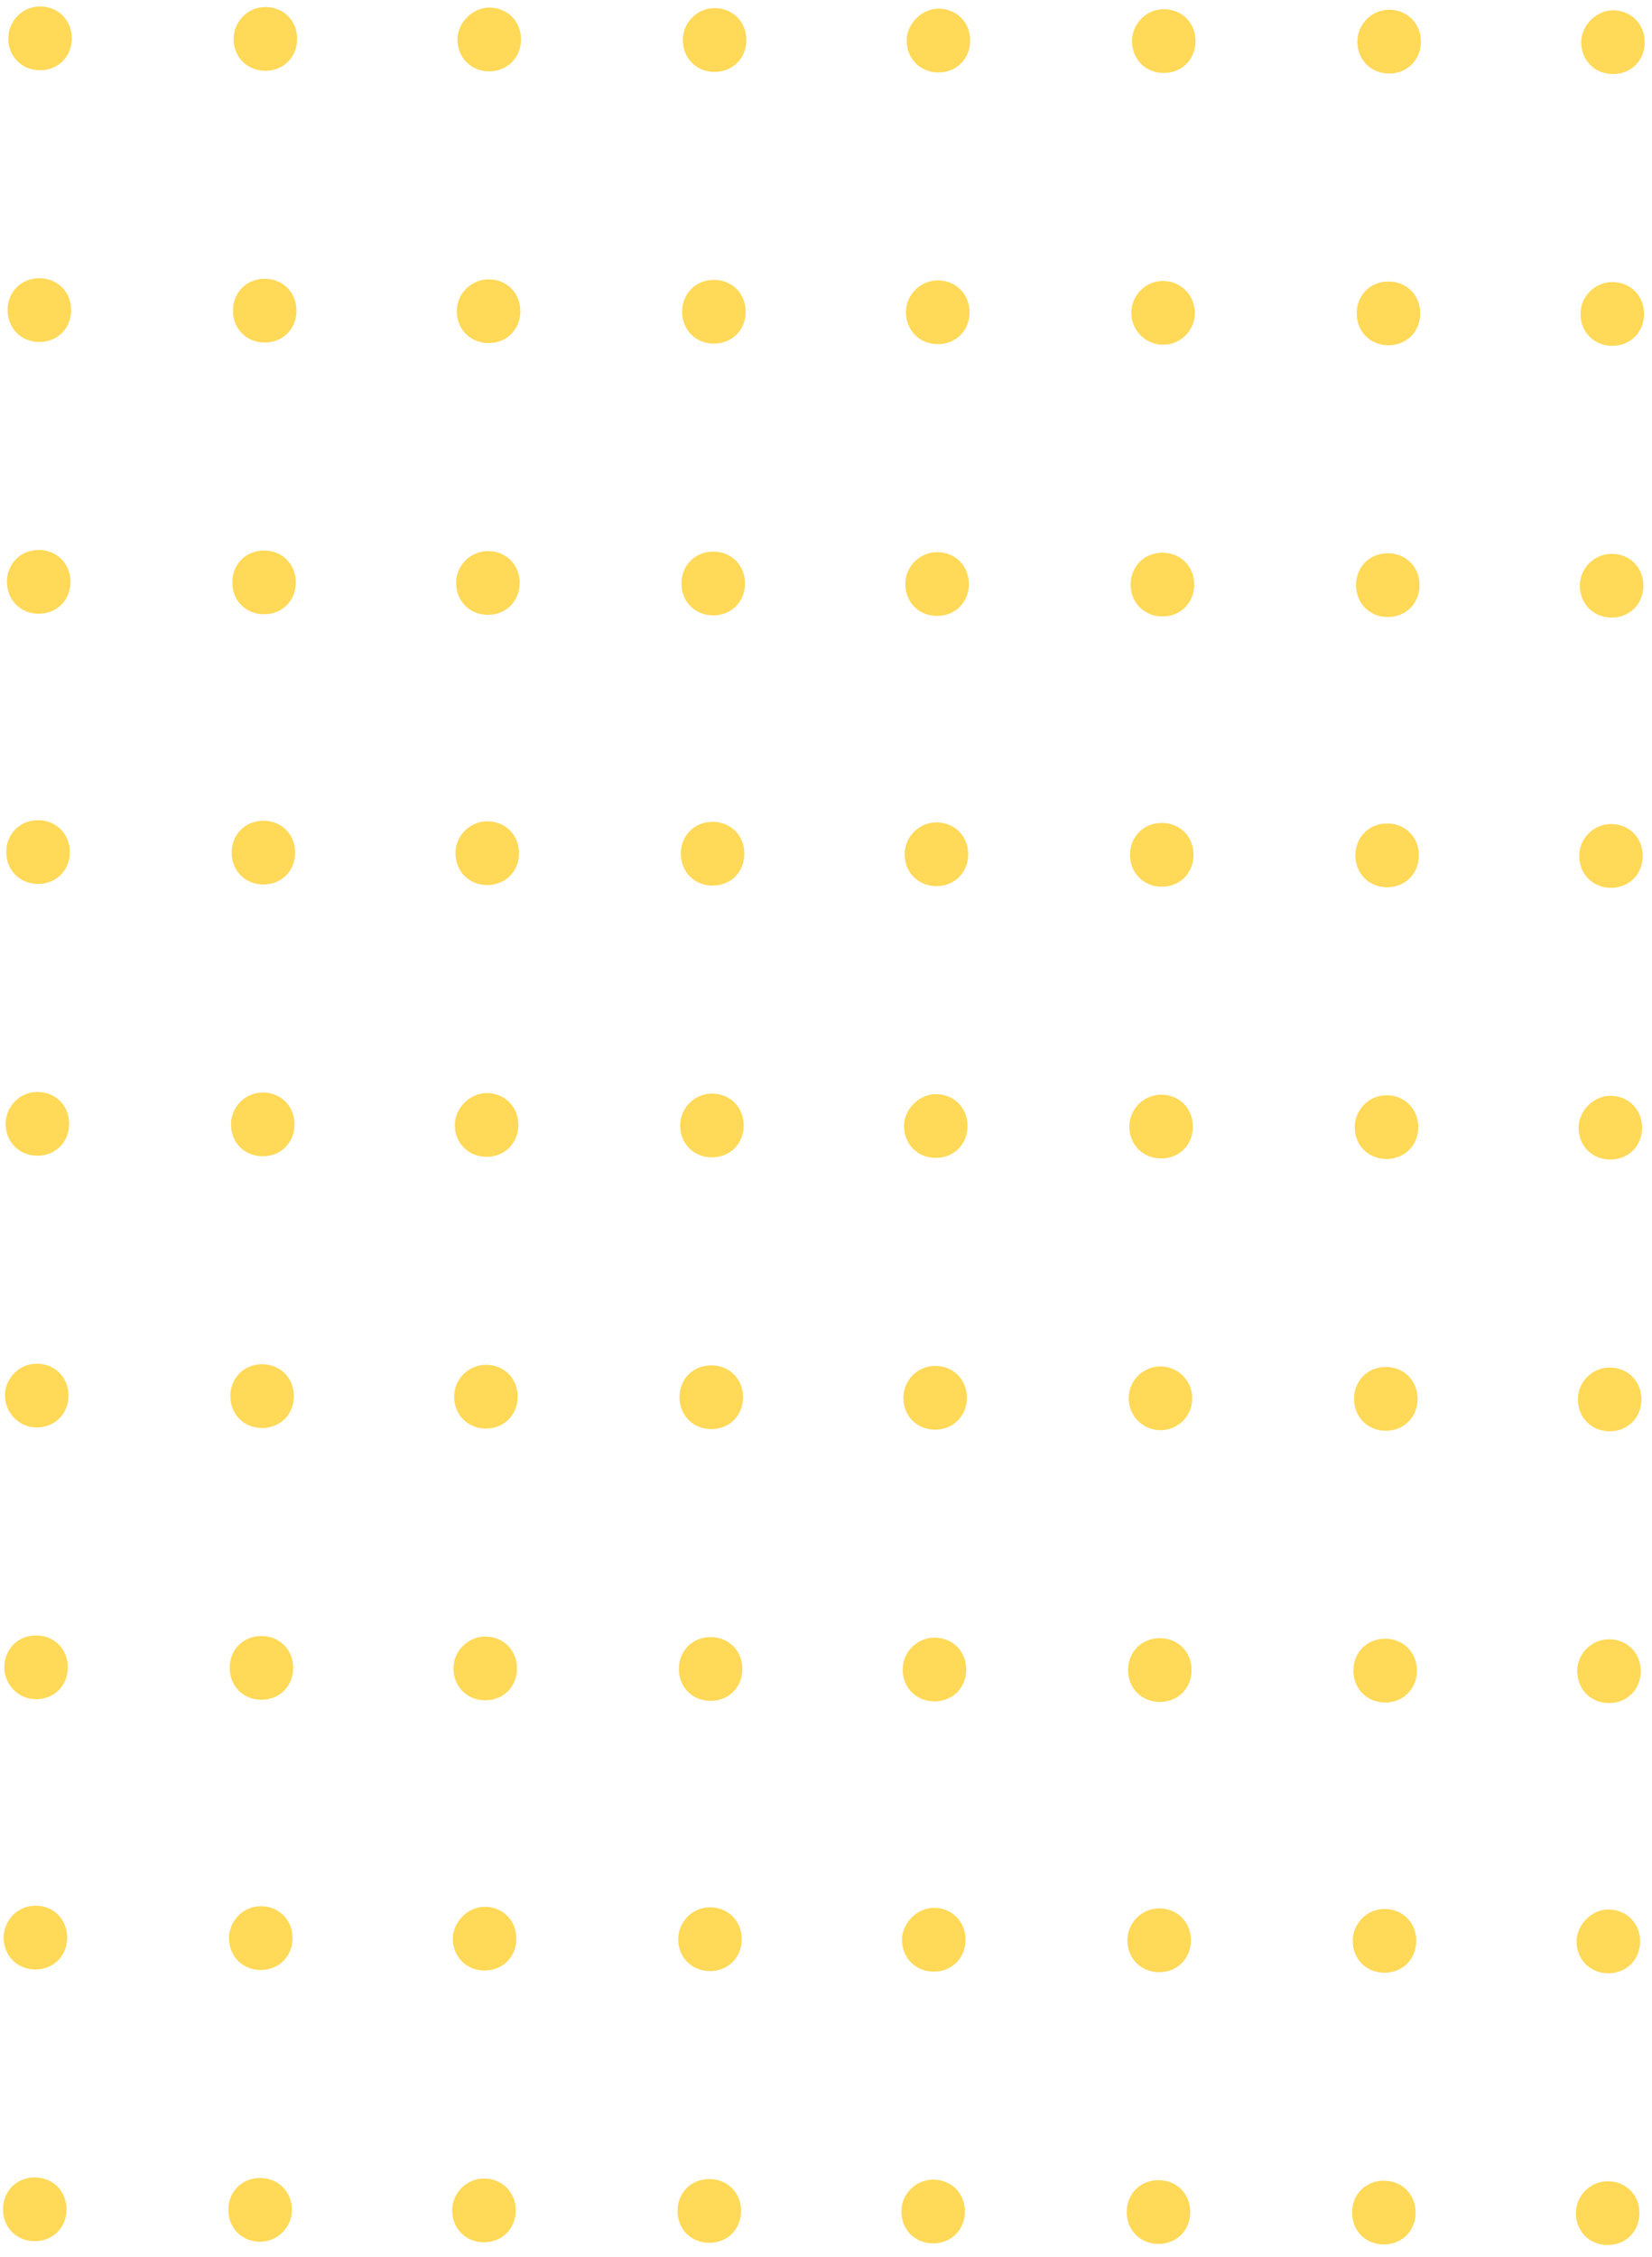 <svg width="134" height="183" viewBox="0 0 134 183" fill="none" xmlns="http://www.w3.org/2000/svg">
<g opacity="0.8" clip-path="url(#clip0_2234_9590)">
<path d="M39.261 176.628C40.733 176.631 41.834 177.742 41.831 179.219C41.827 180.696 40.72 181.801 39.248 181.797C37.776 181.794 36.675 180.683 36.678 179.206C36.682 177.729 37.911 176.624 39.261 176.628Z" fill="#FFCF2D"/>
<path d="M39.314 154.594C40.787 154.598 41.888 155.709 41.884 157.186C41.881 158.663 40.774 159.768 39.302 159.764C37.83 159.76 36.728 158.65 36.732 157.173C36.735 155.819 37.965 154.591 39.314 154.594Z" fill="#FFCF2D"/>
<path d="M39.368 132.686C40.84 132.69 41.941 133.8 41.938 135.277C41.934 136.754 40.827 137.859 39.355 137.856C37.883 137.852 36.782 136.742 36.785 135.265C36.789 133.788 38.018 132.683 39.368 132.686Z" fill="#FFCF2D"/>
<path d="M39.421 110.653C40.894 110.657 41.995 111.767 41.991 113.244C41.988 114.721 40.881 115.826 39.409 115.823C37.937 115.819 36.835 114.709 36.839 113.232C36.842 111.755 38.072 110.65 39.421 110.653Z" fill="#FFCF2D"/>
<path d="M39.475 88.621C40.947 88.624 42.049 89.735 42.045 91.212C42.041 92.689 40.935 93.794 39.462 93.79C37.99 93.787 36.889 92.676 36.892 91.199C36.896 89.845 38.126 88.618 39.475 88.621Z" fill="#FFCF2D"/>
<path d="M39.529 66.589C41.001 66.592 42.102 67.703 42.099 69.18C42.095 70.657 40.988 71.762 39.516 71.758C38.044 71.755 36.943 70.644 36.946 69.167C36.95 67.69 38.179 66.585 39.529 66.589Z" fill="#FFCF2D"/>
<path d="M39.582 44.679C41.054 44.683 42.156 45.794 42.152 47.27C42.148 48.748 41.042 49.853 39.569 49.849C38.097 49.846 36.996 48.735 36.999 47.258C37.003 45.781 38.233 44.676 39.582 44.679Z" fill="#FFCF2D"/>
<path d="M39.636 22.646C41.108 22.65 42.209 23.76 42.206 25.237C42.202 26.714 41.095 27.819 39.623 27.816C38.151 27.812 37.05 26.702 37.053 25.225C37.057 23.748 38.286 22.643 39.636 22.646Z" fill="#FFCF2D"/>
<path d="M39.689 0.614C41.161 0.618 42.263 1.728 42.259 3.205C42.255 4.682 41.148 5.787 39.676 5.784C38.204 5.78 37.103 4.67 37.106 3.193C37.11 1.839 38.34 0.611 39.689 0.614Z" fill="#FFCF2D"/>
<path d="M57.54 176.672C59.012 176.675 60.114 177.786 60.11 179.263C60.106 180.74 59 181.845 57.527 181.841C56.055 181.838 54.954 180.727 54.958 179.25C54.961 177.773 56.068 176.668 57.54 176.672Z" fill="#FFCF2D"/>
<path d="M57.593 154.639C59.065 154.643 60.167 155.753 60.163 157.23C60.16 158.707 59.053 159.813 57.581 159.809C56.108 159.805 55.007 158.695 55.011 157.218C55.014 155.864 56.121 154.636 57.593 154.639Z" fill="#FFCF2D"/>
<path d="M57.647 132.73C59.119 132.734 60.221 133.844 60.217 135.321C60.213 136.798 59.106 137.903 57.634 137.9C56.162 137.896 55.061 136.786 55.064 135.309C55.068 133.832 56.175 132.727 57.647 132.73Z" fill="#FFCF2D"/>
<path d="M57.7 110.698C59.172 110.702 60.274 111.812 60.27 113.289C60.267 114.766 59.16 115.871 57.688 115.868C56.215 115.864 55.114 114.754 55.118 113.277C55.121 111.799 56.228 110.694 57.7 110.698Z" fill="#FFCF2D"/>
<path d="M57.754 88.665C59.226 88.668 60.327 89.779 60.324 91.256C60.32 92.733 59.213 93.838 57.741 93.834C56.269 93.831 55.168 92.72 55.171 91.243C55.175 89.889 56.282 88.661 57.754 88.665Z" fill="#FFCF2D"/>
<path d="M57.808 66.632C59.28 66.636 60.381 67.747 60.377 69.224C60.374 70.701 59.267 71.806 57.795 71.802C56.323 71.799 55.221 70.688 55.225 69.211C55.229 67.734 56.335 66.629 57.808 66.632Z" fill="#FFCF2D"/>
<path d="M57.861 44.723C59.333 44.727 60.434 45.837 60.431 47.314C60.427 48.791 59.32 49.897 57.848 49.893C56.376 49.889 55.275 48.779 55.278 47.302C55.282 45.825 56.389 44.72 57.861 44.723Z" fill="#FFCF2D"/>
<path d="M57.914 22.691C59.387 22.695 60.488 23.805 60.484 25.282C60.481 26.759 59.374 27.864 57.902 27.861C56.43 27.857 55.328 26.747 55.332 25.27C55.336 23.793 56.442 22.688 57.914 22.691Z" fill="#FFCF2D"/>
<path d="M57.968 0.659C59.44 0.663 60.542 1.773 60.538 3.25C60.535 4.727 59.428 5.832 57.956 5.829C56.483 5.825 55.382 4.714 55.386 3.237C55.389 1.883 56.496 0.655 57.968 0.659Z" fill="#FFCF2D"/>
<path d="M2.825 176.539C4.297 176.542 5.399 177.653 5.395 179.13C5.392 180.607 4.285 181.712 2.813 181.708C1.34 181.705 0.239 180.594 0.243 179.117C0.246 177.64 1.353 176.535 2.825 176.539Z" fill="#FFCF2D"/>
<path d="M2.879 154.507C4.351 154.51 5.452 155.621 5.449 157.098C5.445 158.575 4.338 159.68 2.866 159.676C1.394 159.673 0.293 158.562 0.296 157.085C0.3 155.731 1.407 154.503 2.879 154.507Z" fill="#FFCF2D"/>
<path d="M2.932 132.597C4.404 132.601 5.506 133.711 5.502 135.188C5.498 136.666 4.392 137.771 2.92 137.767C1.447 137.763 0.346 136.53 0.35 135.176C0.353 133.699 1.46 132.594 2.932 132.597Z" fill="#FFCF2D"/>
<path d="M2.986 110.564C4.458 110.568 5.559 111.678 5.556 113.155C5.552 114.632 4.445 115.737 2.973 115.734C1.501 115.73 0.4 114.497 0.403 113.143C0.407 111.789 1.514 110.561 2.986 110.564Z" fill="#FFCF2D"/>
<path d="M3.04 88.532C4.512 88.535 5.613 89.646 5.609 91.123C5.606 92.6 4.499 93.705 3.027 93.702C1.555 93.698 0.453 92.588 0.457 91.111C0.46 89.757 1.567 88.528 3.04 88.532Z" fill="#FFCF2D"/>
<path d="M3.093 66.5C4.565 66.503 5.666 67.614 5.663 69.091C5.659 70.568 4.552 71.673 3.08 71.669C1.608 71.666 0.507 70.555 0.51 69.078C0.514 67.601 1.621 66.496 3.093 66.5Z" fill="#FFCF2D"/>
<path d="M3.146 44.591C4.619 44.594 5.72 45.705 5.716 47.182C5.713 48.659 4.606 49.764 3.134 49.76C1.662 49.757 0.56 48.646 0.564 47.169C0.568 45.692 1.674 44.587 3.146 44.591Z" fill="#FFCF2D"/>
<path d="M3.2 22.558C4.672 22.562 5.773 23.672 5.77 25.149C5.766 26.626 4.659 27.732 3.187 27.728C1.715 27.724 0.614 26.614 0.617 25.137C0.621 23.66 1.728 22.555 3.2 22.558Z" fill="#FFCF2D"/>
<path d="M3.253 0.525C4.726 0.529 5.827 1.639 5.823 3.116C5.82 4.593 4.713 5.698 3.241 5.695C1.769 5.691 0.667 4.581 0.671 3.104C0.674 1.75 1.781 0.522 3.253 0.525Z" fill="#FFCF2D"/>
<path d="M21.105 176.584C22.577 176.587 23.678 177.698 23.674 179.175C23.671 180.652 22.441 181.757 21.092 181.753C19.62 181.75 18.518 180.639 18.522 179.162C18.526 177.685 19.632 176.58 21.105 176.584Z" fill="#FFCF2D"/>
<path d="M21.158 154.551C22.63 154.554 23.732 155.665 23.728 157.142C23.724 158.619 22.618 159.724 21.146 159.72C19.673 159.717 18.572 158.606 18.576 157.129C18.579 155.775 19.686 154.547 21.158 154.551Z" fill="#FFCF2D"/>
<path d="M21.211 132.641C22.683 132.645 23.785 133.755 23.781 135.232C23.778 136.709 22.671 137.815 21.199 137.811C19.727 137.807 18.625 136.697 18.629 135.22C18.632 133.743 19.739 132.638 21.211 132.641Z" fill="#FFCF2D"/>
<path d="M21.265 110.609C22.737 110.613 23.839 111.723 23.835 113.2C23.831 114.677 22.725 115.782 21.253 115.779C19.78 115.775 18.679 114.665 18.683 113.188C18.686 111.711 19.793 110.606 21.265 110.609Z" fill="#FFCF2D"/>
<path d="M21.318 88.577C22.791 88.581 23.892 89.691 23.888 91.168C23.885 92.645 22.778 93.75 21.306 93.746C19.834 93.743 18.732 92.632 18.736 91.155C18.739 89.802 19.846 88.573 21.318 88.577Z" fill="#FFCF2D"/>
<path d="M21.372 66.544C22.844 66.547 23.946 67.658 23.942 69.135C23.938 70.612 22.832 71.717 21.36 71.713C19.887 71.71 18.786 70.599 18.79 69.122C18.793 67.645 19.9 66.54 21.372 66.544Z" fill="#FFCF2D"/>
<path d="M21.425 44.635C22.897 44.638 23.999 45.748 23.995 47.226C23.992 48.703 22.885 49.808 21.413 49.804C19.941 49.8 18.839 48.69 18.843 47.213C18.846 45.736 19.953 44.631 21.425 44.635Z" fill="#FFCF2D"/>
<path d="M21.479 22.602C22.951 22.606 24.052 23.716 24.049 25.193C24.045 26.67 22.939 27.776 21.466 27.772C19.994 27.768 18.893 26.658 18.896 25.181C18.9 23.704 20.007 22.599 21.479 22.602Z" fill="#FFCF2D"/>
<path d="M21.533 0.57C23.005 0.574 24.106 1.684 24.103 3.161C24.099 4.638 22.992 5.743 21.52 5.74C20.048 5.736 18.947 4.626 18.95 3.149C18.953 1.795 20.061 0.566 21.533 0.57Z" fill="#FFCF2D"/>
<path d="M75.696 176.717C77.168 176.72 78.27 177.831 78.266 179.308C78.263 180.785 77.156 181.89 75.684 181.886C74.212 181.883 73.11 180.772 73.114 179.295C73.117 177.818 74.347 176.713 75.696 176.717Z" fill="#FFCF2D"/>
<path d="M75.75 154.683C77.222 154.687 78.323 155.797 78.32 157.274C78.316 158.751 77.21 159.857 75.737 159.853C74.265 159.849 73.164 158.739 73.167 157.262C73.171 155.908 74.4 154.68 75.75 154.683Z" fill="#FFCF2D"/>
<path d="M75.803 132.774C77.275 132.778 78.377 133.888 78.373 135.365C78.37 136.842 77.263 137.947 75.791 137.944C74.319 137.94 73.217 136.83 73.221 135.353C73.224 133.876 74.454 132.771 75.803 132.774Z" fill="#FFCF2D"/>
<path d="M75.857 110.742C77.329 110.745 78.43 111.856 78.427 113.333C78.423 114.81 77.317 115.915 75.844 115.912C74.372 115.908 73.271 114.797 73.274 113.32C73.278 111.843 74.507 110.739 75.857 110.742Z" fill="#FFCF2D"/>
<path d="M75.911 88.71C77.383 88.713 78.484 89.824 78.481 91.301C78.477 92.778 77.37 93.883 75.898 93.879C74.426 93.876 73.325 92.765 73.328 91.288C73.331 89.934 74.561 88.706 75.911 88.71Z" fill="#FFCF2D"/>
<path d="M75.964 66.677C77.436 66.68 78.538 67.79 78.534 69.268C78.531 70.745 77.424 71.85 75.952 71.846C74.48 71.843 73.378 70.732 73.382 69.255C73.385 67.778 74.615 66.673 75.964 66.677Z" fill="#FFCF2D"/>
<path d="M76.017 44.768C77.49 44.772 78.591 45.882 78.588 47.359C78.584 48.836 77.477 49.941 76.005 49.938C74.533 49.934 73.431 48.824 73.435 47.347C73.439 45.87 74.668 44.765 76.017 44.768Z" fill="#FFCF2D"/>
<path d="M76.071 22.735C77.543 22.739 78.645 23.849 78.641 25.326C78.638 26.803 77.531 27.908 76.059 27.905C74.587 27.901 73.485 26.791 73.489 25.314C73.492 23.837 74.722 22.732 76.071 22.735Z" fill="#FFCF2D"/>
<path d="M76.125 0.703C77.597 0.706 78.698 1.817 78.695 3.294C78.691 4.771 77.585 5.876 76.112 5.872C74.64 5.869 73.539 4.758 73.542 3.281C73.546 1.927 74.775 0.7 76.125 0.703Z" fill="#FFCF2D"/>
<path d="M93.975 176.76C95.448 176.764 96.549 177.875 96.546 179.352C96.542 180.829 95.435 181.934 93.963 181.93C92.491 181.927 91.389 180.816 91.393 179.339C91.397 177.862 92.503 176.757 93.975 176.76Z" fill="#FFCF2D"/>
<path d="M94.029 154.728C95.501 154.732 96.602 155.842 96.599 157.319C96.595 158.796 95.488 159.901 94.016 159.898C92.544 159.894 91.443 158.784 91.446 157.307C91.45 155.953 92.557 154.725 94.029 154.728Z" fill="#FFCF2D"/>
<path d="M94.082 132.819C95.555 132.823 96.656 133.933 96.652 135.41C96.649 136.887 95.542 137.992 94.07 137.989C92.598 137.985 91.496 136.875 91.5 135.398C91.504 133.921 92.61 132.815 94.082 132.819Z" fill="#FFCF2D"/>
<path d="M96.706 113.378C96.71 111.95 95.559 110.79 94.136 110.787C92.713 110.783 91.557 111.938 91.554 113.365C91.55 114.793 92.701 115.953 94.124 115.956C95.546 115.96 96.703 114.805 96.706 113.378Z" fill="#FFCF2D"/>
<path d="M94.189 88.754C95.662 88.757 96.763 89.868 96.759 91.345C96.756 92.822 95.649 93.927 94.177 93.923C92.705 93.92 91.603 92.809 91.607 91.332C91.61 89.978 92.717 88.75 94.189 88.754Z" fill="#FFCF2D"/>
<path d="M94.243 66.721C95.715 66.725 96.817 67.835 96.813 69.312C96.809 70.79 95.703 71.895 94.231 71.891C92.758 71.888 91.657 70.777 91.661 69.3C91.664 67.823 92.771 66.718 94.243 66.721Z" fill="#FFCF2D"/>
<path d="M94.296 44.812C95.769 44.816 96.87 45.926 96.866 47.403C96.863 48.88 95.756 49.985 94.284 49.982C92.812 49.978 91.71 48.868 91.714 47.391C91.717 45.914 92.824 44.809 94.296 44.812Z" fill="#FFCF2D"/>
<path d="M96.92 25.371C96.924 23.944 95.773 22.784 94.35 22.78C92.927 22.776 91.771 23.931 91.767 25.358C91.764 26.786 92.915 27.946 94.338 27.95C95.76 27.953 96.916 26.799 96.92 25.371Z" fill="#FFCF2D"/>
<path d="M94.404 0.747C95.876 0.75 96.977 1.861 96.974 3.338C96.97 4.815 95.863 5.92 94.391 5.916C92.919 5.913 91.818 4.802 91.821 3.325C91.825 1.971 92.932 0.743 94.404 0.747Z" fill="#FFCF2D"/>
<path d="M112.255 176.805C113.727 176.809 114.828 177.919 114.825 179.396C114.821 180.874 113.714 181.979 112.242 181.975C110.77 181.971 109.669 180.861 109.672 179.384C109.676 177.907 110.783 176.802 112.255 176.805Z" fill="#FFCF2D"/>
<path d="M112.308 154.772C113.78 154.776 114.882 155.886 114.878 157.363C114.874 158.84 113.768 159.945 112.296 159.942C110.823 159.938 109.722 158.828 109.726 157.351C109.729 155.997 110.836 154.769 112.308 154.772Z" fill="#FFCF2D"/>
<path d="M112.362 132.863C113.834 132.867 114.935 133.977 114.932 135.454C114.928 136.931 113.821 138.036 112.349 138.033C110.877 138.029 109.776 136.919 109.779 135.442C109.783 133.965 110.89 132.859 112.362 132.863Z" fill="#FFCF2D"/>
<path d="M112.415 110.831C113.887 110.834 114.989 111.945 114.985 113.422C114.981 114.899 113.875 116.004 112.402 116C110.93 115.997 109.829 114.886 109.832 113.409C109.836 111.932 110.943 110.827 112.415 110.831Z" fill="#FFCF2D"/>
<path d="M112.469 88.799C113.941 88.802 115.042 89.913 115.039 91.39C115.035 92.867 113.928 93.972 112.456 93.968C110.984 93.965 109.883 92.854 109.886 91.377C109.889 90.023 110.997 88.795 112.469 88.799Z" fill="#FFCF2D"/>
<path d="M112.522 66.765C113.995 66.769 115.096 67.879 115.092 69.356C115.089 70.834 113.982 71.939 112.51 71.935C111.038 71.931 109.936 70.821 109.94 69.344C109.943 67.867 111.05 66.762 112.522 66.765Z" fill="#FFCF2D"/>
<path d="M112.576 44.857C114.048 44.861 115.149 45.971 115.146 47.448C115.142 48.925 114.035 50.03 112.563 50.027C111.091 50.023 109.99 48.913 109.993 47.436C109.997 45.959 111.104 44.854 112.576 44.857Z" fill="#FFCF2D"/>
<path d="M112.629 22.824C114.102 22.828 115.203 23.938 115.199 25.415C115.196 26.892 114.089 27.997 112.617 27.994C111.145 27.99 110.043 26.88 110.047 25.402C110.05 23.925 111.157 22.82 112.629 22.824Z" fill="#FFCF2D"/>
<path d="M112.683 0.792C114.155 0.795 115.257 1.906 115.253 3.383C115.249 4.86 114.143 5.965 112.671 5.961C111.198 5.958 110.097 4.847 110.101 3.37C110.104 2.016 111.211 0.788 112.683 0.792Z" fill="#FFCF2D"/>
<path d="M130.411 176.849C131.883 176.853 132.985 177.963 132.981 179.44C132.977 180.917 131.871 182.023 130.399 182.019C128.926 182.015 127.825 180.905 127.829 179.428C127.832 177.951 129.062 176.846 130.411 176.849Z" fill="#FFCF2D"/>
<path d="M130.465 154.817C131.937 154.821 133.038 155.931 133.035 157.408C133.031 158.885 131.924 159.99 130.452 159.987C128.98 159.983 127.879 158.873 127.882 157.396C127.886 156.042 129.115 154.814 130.465 154.817Z" fill="#FFCF2D"/>
<path d="M130.518 132.908C131.99 132.912 133.092 134.022 133.088 135.499C133.084 136.976 131.978 138.081 130.505 138.078C129.033 138.074 127.932 136.964 127.935 135.486C127.939 134.009 129.169 132.905 130.518 132.908Z" fill="#FFCF2D"/>
<path d="M130.572 110.875C132.044 110.878 133.145 111.989 133.142 113.466C133.138 114.943 132.031 116.048 130.559 116.044C129.087 116.041 127.986 114.93 127.989 113.453C127.993 111.976 129.222 110.871 130.572 110.875Z" fill="#FFCF2D"/>
<path d="M130.625 88.843C132.097 88.846 133.199 89.957 133.195 91.434C133.191 92.911 132.085 94.016 130.612 94.012C129.14 94.008 128.039 92.898 128.042 91.421C128.046 90.067 129.275 88.839 130.625 88.843Z" fill="#FFCF2D"/>
<path d="M130.679 66.81C132.151 66.814 133.252 67.924 133.249 69.401C133.245 70.878 132.138 71.984 130.666 71.98C129.194 71.976 128.093 70.866 128.096 69.389C128.1 67.912 129.329 66.807 130.679 66.81Z" fill="#FFCF2D"/>
<path d="M130.732 44.901C132.204 44.905 133.305 46.015 133.302 47.492C133.298 48.969 132.191 50.074 130.719 50.071C129.247 50.067 128.146 48.957 128.149 47.48C128.153 46.003 129.382 44.898 130.732 44.901Z" fill="#FFCF2D"/>
<path d="M130.786 22.869C132.258 22.872 133.359 23.983 133.356 25.46C133.352 26.937 132.245 28.042 130.773 28.038C129.301 28.035 128.199 26.924 128.203 25.447C128.207 23.97 129.436 22.866 130.786 22.869Z" fill="#FFCF2D"/>
<path d="M130.839 0.836C132.311 0.839 133.413 1.95 133.409 3.427C133.406 4.904 132.299 6.009 130.827 6.005C129.355 6.002 128.253 4.891 128.257 3.414C128.26 2.06 129.49 0.832 130.839 0.836Z" fill="#FFCF2D"/>
</g>
<defs>
<clipPath id="clip0_2234_9590">
<rect width="181.184" height="132.739" fill="white" transform="translate(0.236 181.702) rotate(-89.861)"/>
</clipPath>
</defs>
</svg>
